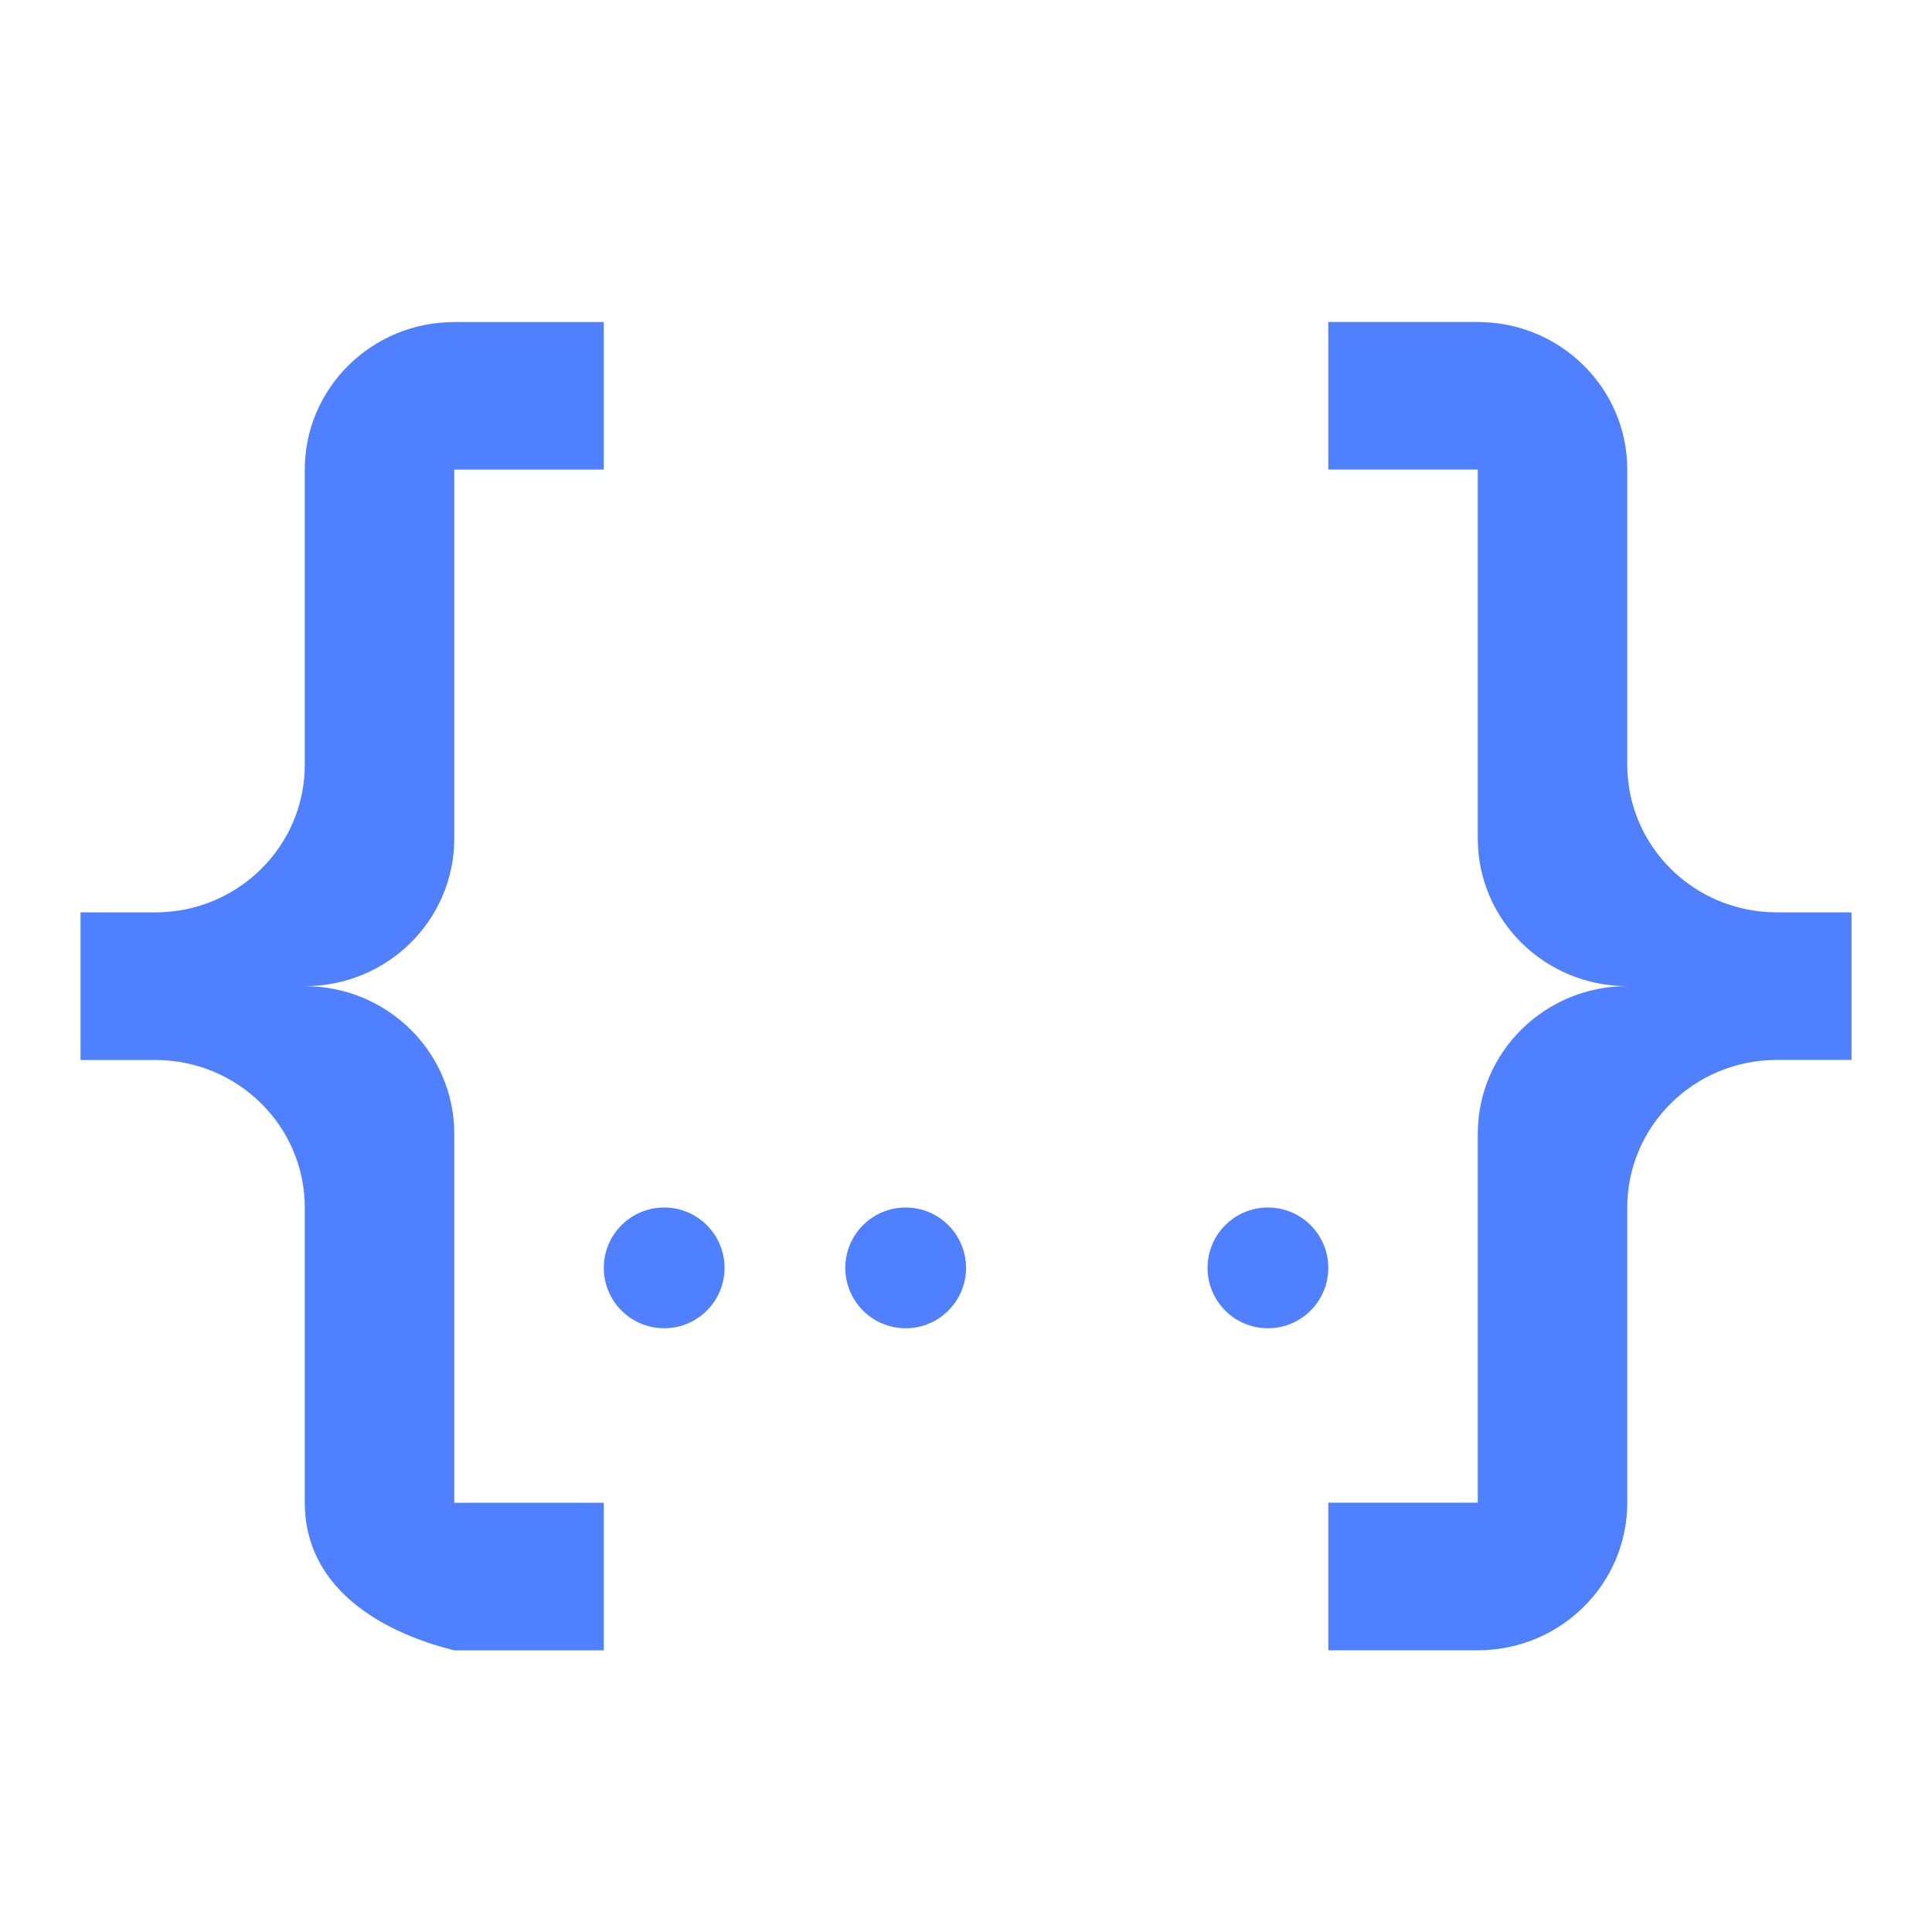<svg width="48" height="48" xmlns="http://www.w3.org/2000/svg">

 <g>
  <title>Layer 1</title>
  <path id="svg_1" d="m11.286,8l3.714,0l0,3.667l-3.714,0l0,9.167c0,2.025 -1.663,3.667 -3.714,3.667c2.051,0 3.714,1.642 3.714,3.667l0,9.167l3.714,0l0,3.667l-3.714,0c-1.987,-0.495 -3.714,-1.65 -3.714,-3.667l0,-7.333c0,-2.025 -1.663,-3.667 -3.714,-3.667l-1.857,0l0,-3.667l1.857,0c2.051,0 3.714,-1.642 3.714,-3.667l0,-7.333c0,-2.025 1.663,-3.667 3.714,-3.667zm25.429,0c2.051,0 3.714,1.642 3.714,3.667l0,7.333c0,2.025 1.663,3.667 3.714,3.667l1.857,0l0,3.667l-1.857,0c-2.051,0 -3.714,1.642 -3.714,3.667l0,7.333c0,2.025 -1.663,3.667 -3.714,3.667l-3.714,0l0,-3.667l3.714,0l0,-9.167c0,-2.025 1.663,-3.667 3.714,-3.667c-2.051,0 -3.714,-1.642 -3.714,-3.667l0,-9.167l-3.714,0l0,-3.667l3.714,0zm-14.214,22c0.828,0 1.5,0.672 1.5,1.5c0,0.828 -0.672,1.5 -1.5,1.5c-0.828,0 -1.5,-0.672 -1.5,-1.5c0,-0.828 0.672,-1.5 1.5,-1.5zm-6,0c0.828,0 1.5,0.672 1.5,1.5c0,0.828 -0.672,1.5 -1.5,1.5c-0.828,0 -1.5,-0.672 -1.5,-1.5c0,-0.828 0.672,-1.5 1.5,-1.5zm15,0c0.828,0 1.5,0.672 1.5,1.5c0,0.828 -0.672,1.5 -1.5,1.5c-0.828,0 -1.5,-0.672 -1.5,-1.5c0,-0.828 0.672,-1.5 1.5,-1.5z" fill="#4f80ff"/>
 </g>
</svg>